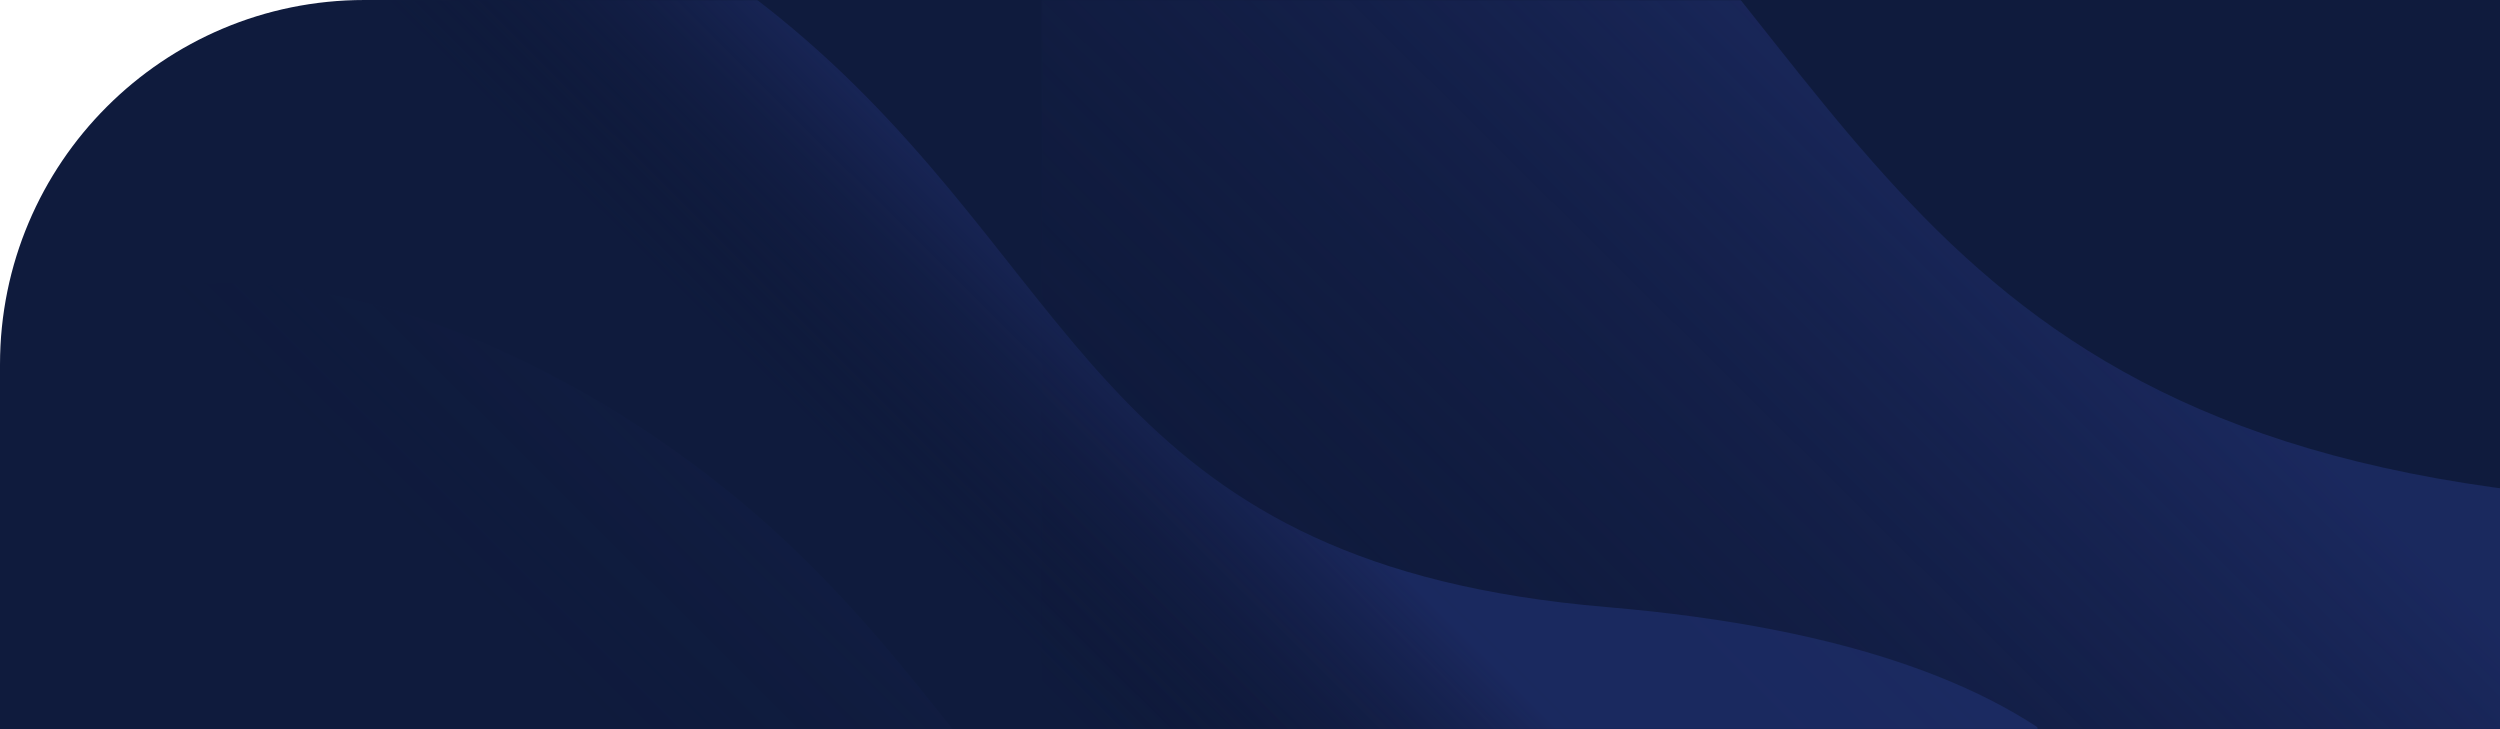 <svg xmlns="http://www.w3.org/2000/svg" xmlns:xlink="http://www.w3.org/1999/xlink" width="1440" height="420">
<defs><linearGradient id="b" x1="38.397%" x2="65.758%" y1="41.964%" y2="63.803%">
<stop offset="0%" stop-color="#1E2D69"/>
<stop offset="99.913%" stop-color="#0C122C" stop-opacity="0"/>
</linearGradient><linearGradient id="d" x1="38.397%" x2="65.758%" y1="41.96%" y2="63.811%">
<stop offset="0%" stop-color="#1E2D69"/>
<stop offset="40.913%" stop-color="#0C122C" stop-opacity="0"/>
</linearGradient><path id="a" d="M210 0h1230v420H0V210C0 94.02 94.02 0 210 0z"/>
</defs>
<g fill="none" fill-rule="evenodd">
<mask id="c" fill="#fff">
<use xlink:href="#a"/></mask>
<use fill="#0F1B3D" xlink:href="#a"/>
<path fill="url(#b)" fill-opacity=".75" d="M93.042 658.028C59.76 478.633 157.419 319.991 550.665 286.636c393.247-33.356 413.417-249.545 629.08-443.874 215.663-194.33 609.319-330.912 719.655 32.001 110.337 362.913 67.457 599.428-291.158 898.039-358.616 298.61-736.114 236.909-892.112 213.958-155.997-22.95-589.807-149.337-623.088-328.732z" mask="url(#c)" transform="matrix(-1 0 0 1 2040 0)"/>
<path fill="url(#d)" fill-opacity=".75" d="M-81.643 617.549c-24-129.4 46.423-243.831 330-267.891 283.576-24.06 298.12-180 453.64-320.173 155.518-140.173 439.389-238.692 518.955 23.083 79.565 261.775 48.644 432.376-209.96 647.769C752.39 915.73 480.17 871.223 367.676 854.669c-112.492-16.555-425.32-107.72-449.32-237.12z" mask="url(#c)" transform="matrix(-1 0 0 1 1173.603 0)"/>
<path fill="url(#d)" fill-opacity=".75" d="M-109.643 891.549c-24-129.4 46.423-243.831 330-267.891 283.576-24.06 298.12-180 453.64-320.173 155.518-140.173 439.389-238.692 518.955 23.083 79.565 261.775 48.644 432.376-209.96 647.769-258.603 215.393-530.823 170.886-643.316 154.332-112.492-16.555-425.32-107.72-449.32-237.12z" mask="url(#c)" opacity=".401" transform="matrix(-1 0 0 1 1117.603 0)"/>
</g></svg>

